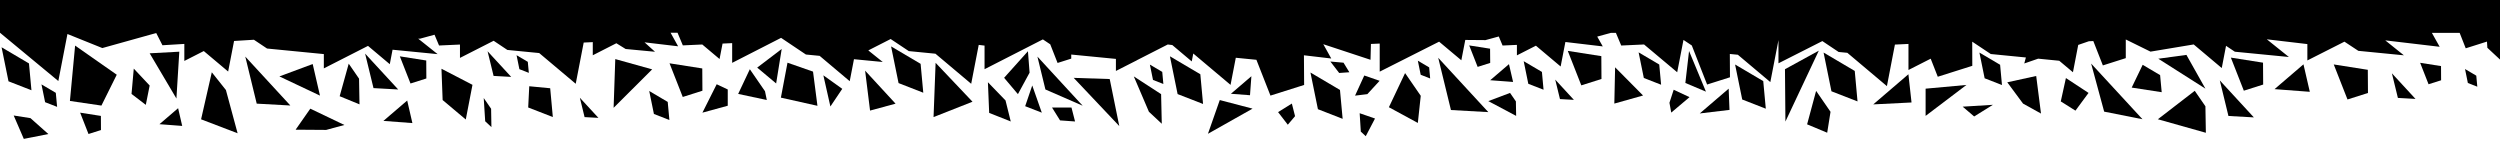 <svg xmlns="http://www.w3.org/2000/svg" viewBox="0 0 900 52"><rect x="0" y="0" width="900" height="52" fill="#808080" stroke="none"/><title>sf-bottom-2</title><rect y="2" width="900" height="50" style="fill:#fff"/><path d="M5150,436.79l21,17.38,3.28-16.93,12.56,5.06,19.4-5.41,2.24,4.4,7.88-.48v6.13l7-3.56,8.77,7.37,2.13-11,7.15-.44,4.73,3.16,20.44,2v5.15l15.9-8.1,7.84,6.59,1-5.21,16.22,1.59-7-5.58h.73l5.16-1.41,1.63,3.88,7.53-.34v4.81l12.12-6.17,4.94,3.3,11.46,1.12,13.15,11.06,2.87-14.84,3.27-.15v4.73l8.49-4.33,3.34,2.07,10.58,1-3.78-3.4,12.09,1.43-2.71-4.88h2.5l1.91,4.55,7-.32,6.22,5.23,1.08-5.56,3.46-.16v7.1l17.61-9,8.94,6,4.94.48,10.83,9.12,1.53-7.91,10.36,1-5.2-4.17,8.05-4.1,6.53,4.35,9.59.94,12.87,10.83,2.71-14,2.1.25v8.5l21-10.73,2.65,1.77,2.64,6.71,4.92-1.56v-1.47l16.08,1.57v4.34l7.15-3.64.22,0-.1-.08,11.4-5.81,1.63.2,7,5.9.55-2.85,13.42,11.29,1.89-9.76,7.42.73,5.06,12.89,12.12-3.83-.07-10.68,9.84,1.16-2.87-5.15,17,5.61.15-5.7,3.16-.14v10.11L5668.08,440l8,6.7,1.42-7.32,7.27.06,4.79-1.31,1.37,3.26,5.16-.23v3.77l6.84-3.48,8.9,7.49,1.71-8.82,13.46,1.59-2-3.53,4.93-1.35h1.79l1.92,4.56,8.22-.38,11.93,10,2.26-11.64,3,2,5.51,14.06,8.23-2.61-.05-8.39,2.89.28,11.69,9.84,2.93-15.11v8.35l15.8-8,5.86,3.92,3.13.3,14.25,12,2-10.4h0l.88-4.56,4.88-.23v9.38l8-4.07,2.55,6.5,12.43-3.93L5860,440l6.68,4.45,12.64,1.24-.58,2.16,5-1.73,7.59.75,4.93,4.14,1.9-9.84,3.83-1.32,1.6-.07,3.44,8.77,8.25-2.62,0-6.72,8.9,4.38,15.55-2.59,10.1,8.5,1.54-8,3.18,2.12,19.45,1.9-7.95-6.37,14.6,1.72v5.89L5994,440l5,3.3,16.4,1.61-6.71-5.38,19.59,2.31-2.8-5h10l2.18,5.55,7.65-2.42.14,2.23,4.63,4.31V425H5150Z" transform="translate(-5150 -425)"/><polygon points="767.41 31.53 778.21 33.19 777.64 27.04 771.36 23.33 767.41 31.53"/><polygon points="803.11 20.74 807.78 32.65 814.74 30.44 814.69 22.56 803.11 20.74"/><polygon points="818.83 32.09 831.53 33.05 829.25 23.16 818.83 32.09"/><polygon points="802.24 41.75 811.39 42.26 799.13 28.95 802.24 41.75"/><polygon points="712.59 18.93 714.47 28.18 720.71 30.61 720.04 23.32 712.59 18.93"/><polygon points="790.11 32.69 776.83 42.93 794.11 47.8 793.95 38.27 790.11 32.69"/><polygon points="787.11 19.76 776.99 21.14 793.95 31.92 787.11 19.76"/><polygon points="757.5 40.19 771.29 42.92 752.81 22.89 757.5 40.19"/><polygon points="656.49 18.92 659.32 32.86 668.71 36.51 667.71 25.54 656.49 18.92"/><polygon points="741.88 36.51 747.16 39.83 751.87 33.45 743.73 28.1 741.88 36.51"/><polygon points="693.22 31.92 693.22 41.72 707.92 30.58 693.22 31.92"/><polygon points="624.63 23.22 627.2 35.82 635.69 39.13 634.77 29.2 624.63 23.22"/><polygon points="722.62 29.63 728.29 37.29 734.76 40.88 733.03 27.35 722.62 29.63"/><polygon points="674.37 37.58 688.15 36.89 687.03 26.73 674.37 37.58"/><polygon points="642.59 24.92 642.75 43.76 654.77 18.24 642.59 24.92"/><polygon points="589.9 18.85 591.78 28.08 598 30.5 597.33 23.23 589.9 18.85"/><polygon points="650.56 44.76 657.79 47.78 658.99 40.25 653.8 32.72 650.56 44.76"/><polygon points="611.91 40.84 622.62 39.56 622.32 31.92 611.91 40.84"/><polygon points="608.06 18.36 606.73 29.87 614.14 32.99 608.06 18.36"/><polygon points="548.53 22.03 550.19 30.17 555.68 32.3 555.09 25.89 548.53 22.03"/><polygon points="564.4 18.32 569.27 30.73 576.53 28.43 576.48 20.21 564.4 18.32"/><polygon points="581.16 37.29 591.5 34.38 581.44 24.23 581.16 37.29"/><polygon points="561.59 35.67 566.6 35.95 559.88 28.66 561.59 35.67"/><polygon points="510.42 21.85 511.45 26.92 514.86 28.25 514.5 24.26 510.42 21.85"/><polygon points="460.11 40.36 463.61 44.9 466.22 41.82 465.07 37.28 460.11 40.36"/><polygon points="478.93 22.15 482.1 26.27 485.77 26.01 483.67 22.57 478.93 22.15"/><polygon points="543.62 33.45 535.79 36.4 545.81 41.72 545.72 36.5 543.62 33.45"/><polygon points="378.73 38.71 381.62 43.34 387.02 43.73 385.73 38.71 378.73 38.71"/><polygon points="489.89 47.38 491.67 49.03 495 42.67 489.48 40.76 489.89 47.38"/><polygon points="487.82 34.43 492.24 33.89 496.66 29.09 491.14 27.18 487.82 34.43"/><polygon points="528.91 16.35 531.95 24.08 536.47 22.65 536.43 17.53 528.91 16.35"/><polygon points="871.25 22.61 874.28 30.33 878.8 28.9 878.77 23.79 871.25 22.61"/><polygon points="543.23 23.09 536.47 28.88 544.71 29.5 543.23 23.09"/><polygon points="522.34 39.61 535.79 40.36 517.76 20.81 522.34 39.61"/><polygon points="421.17 20.27 423.94 33.87 433.1 37.43 432.12 26.73 421.17 20.27"/><polygon points="500 38.6 510.42 44.26 511.47 34.49 505.83 26.31 500 38.6"/><polygon points="710.7 41.93 717.45 37.73 706.56 38.4 710.7 41.93"/><polygon points="413.96 23.26 415.08 28.78 418.81 30.23 418.41 25.88 413.96 23.26"/><polygon points="601 37 601.65 40.53 608.22 34.98 602.53 32.3 601 37"/><polygon points="443.13 33.76 450 34.28 450.5 27.44 443.13 33.76"/><polygon points="434.86 48.16 450.92 39.11 439.12 36.02 434.86 48.16"/><polygon points="320.79 16.7 323.48 29.91 332.38 33.38 331.42 22.98 320.79 16.7"/><polygon points="471.76 26.11 474.45 39.31 483.35 42.78 482.39 32.38 471.76 26.11"/><polygon points="408.17 27.51 413.61 40.24 418.24 44.55 418 33.89 408.17 27.51"/><polygon points="370.06 18.44 361.48 28.01 366.45 33.89 370.65 26.16 370.06 18.44"/><polygon points="386.53 28.03 402.94 45.38 399.5 28.46 386.53 28.03"/><polygon points="369.06 38.23 375.05 40.56 371.61 30.77 369.06 38.23"/><polygon points="376.35 32.21 389.76 38.06 373.47 20.38 376.35 32.21"/><polygon points="283.5 22.57 281.12 35.15 294.28 38.09 292.69 25.78 283.5 22.57"/><polygon points="355.65 29.61 356.1 40.64 363.87 43.73 361.99 36.16 355.65 29.61"/><polygon points="336.08 42.15 350.1 36.62 336.82 22.62 336.08 42.15"/><polygon points="313.22 39.81 322.4 37.32 311.44 25.43 313.22 39.81"/><polygon points="233.72 32.76 235.41 41.03 240.98 43.2 240.38 36.69 233.72 32.76"/><polygon points="4.93 41.58 8.57 50 17.4 48.25 10.97 42.53 4.93 41.58"/><polygon points="840.15 23.2 845.1 35.81 852.47 33.47 852.41 25.13 840.15 23.2"/><polygon points="298.94 38.33 303.21 31.98 296.41 27.12 298.94 38.33"/><polygon points="272.59 24.34 279.41 30.04 281.41 17.63 272.59 24.34"/><polygon points="190.53 31.05 190.15 38.69 199.02 42.14 198.07 31.77 190.53 31.05"/><polygon points="269.94 24.92 265.74 33.81 276.05 36 275.4 32.85 269.94 24.92"/><polygon points="252.82 24.64 241.03 22.79 245.79 34.91 252.87 32.66 252.82 24.64"/><polygon points="221.5 21.27 220.9 38.81 234.78 24.97 221.5 21.27"/><polygon points="159.35 36.02 167.68 43.02 170.09 30.54 158.93 24.75 159.35 36.02"/><polygon points="210.45 42.16 215.43 42.43 208.75 35.19 210.45 42.16"/><polygon points="190.01 22.26 185.96 19.87 186.98 24.9 190.38 26.23 190.01 22.26"/><polygon points="887.41 24.85 888.43 29.88 891.83 31.21 891.46 27.24 887.41 24.85"/><polygon points="252.87 40.56 261.99 38.06 261.99 32.21 258.01 30.33 252.87 40.56"/><polygon points="106.42 46.69 117.42 46.77 123.97 44.99 111.71 39.12 106.42 46.69"/><polygon points="28.85 40.56 31.86 48.24 36.35 46.82 36.32 41.73 28.85 40.56"/><polygon points="57.4 44.71 65.59 45.33 64.12 38.95 57.4 44.71"/><polygon points="177.69 27.33 184.03 27.68 175.53 18.46 177.69 27.33"/><polygon points="863.24 35.25 869.58 35.61 861.08 26.39 863.24 35.25"/><polygon points="14.93 30.38 16.24 36.79 20.56 38.47 20.09 33.42 14.93 30.38"/><polygon points="174.14 35.29 174.67 43.66 176.91 45.76 176.8 39.15 174.14 35.29"/><polygon points="143.94 20.28 147.78 30.06 153.49 28.25 153.45 21.78 143.94 20.28"/><polygon points="138.03 43.52 148.46 44.31 146.59 36.19 138.03 43.52"/><polygon points="131.44 19.3 134.46 31.72 143.35 32.21 131.44 19.3"/><polygon points="47.35 33.82 52.49 37.75 53.88 30.79 48.16 24.7 47.35 33.82"/><polygon points="125.54 22.92 122.28 34.64 129.42 37.57 129.26 28.32 125.54 22.92"/><polygon points="112.57 23.05 100.58 27.51 115.19 34.42 112.57 23.05"/><polygon points="92.42 37.31 104.53 37.98 88.3 20.37 92.42 37.31"/><polygon points="10.43 22.84 0.57 17.02 3.06 29.27 11.32 32.49 10.43 22.84"/><polygon points="76.25 26.02 72.39 42.95 85.54 47.98 81.33 32.41 76.25 26.02"/><polygon points="25.17 36.34 36.51 38.01 42.03 26.9 27.04 16.41 25.17 36.34"/><polygon points="64.55 18.61 53.88 19.19 63.51 35.47 64.55 18.61"/></svg>